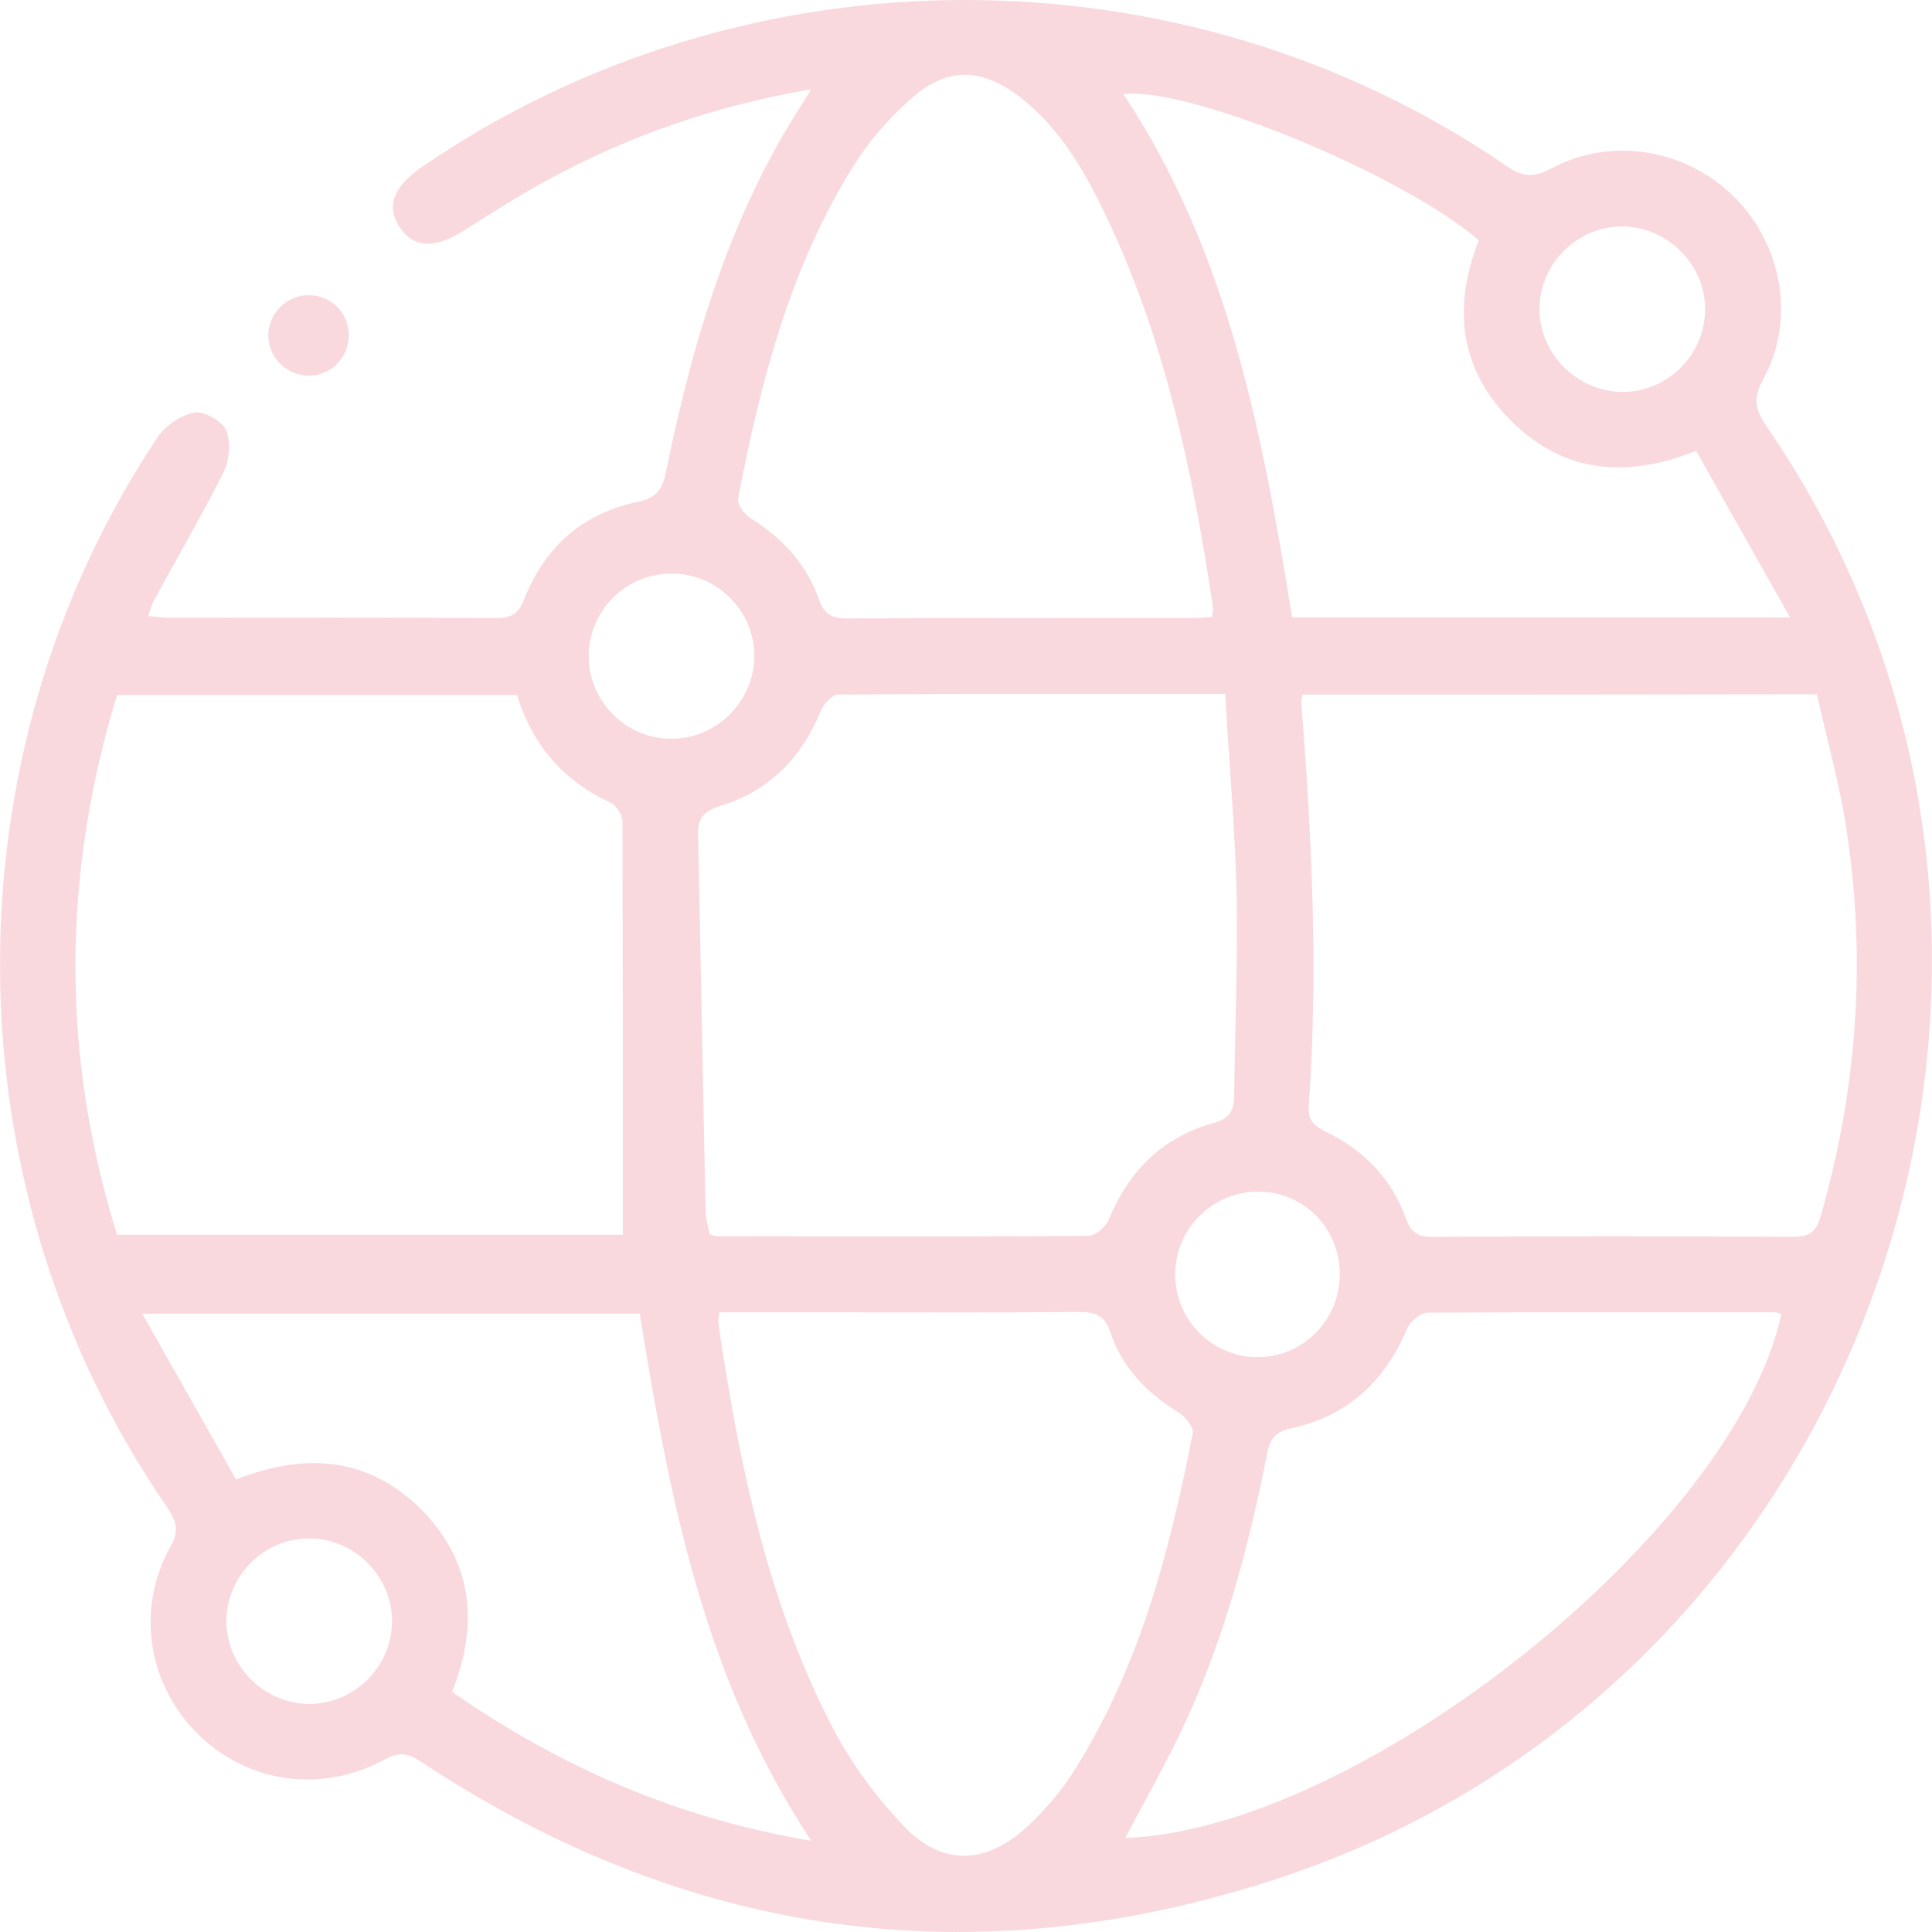 <svg width="72" height="72" viewBox="0 0 72 72" fill="none" xmlns="http://www.w3.org/2000/svg">
<path d="M30.232 3.327C26.632 3.944 23.443 5.062 20.434 6.693C19.367 7.271 18.339 7.926 17.31 8.582C16.243 9.262 15.446 9.262 14.919 8.504C14.379 7.734 14.636 6.976 15.677 6.256C27.725 -2.055 44.092 -2.094 56.152 6.192C56.743 6.603 57.155 6.629 57.81 6.282C60.035 5.074 62.838 5.55 64.638 7.348C66.438 9.147 66.926 11.947 65.692 14.17C65.306 14.876 65.435 15.3 65.846 15.904C79.153 35.289 69.896 62.755 47.525 70.039C36.249 73.713 25.59 72.21 15.677 65.646C15.202 65.325 14.854 65.286 14.34 65.569C11.975 66.853 9.21 66.455 7.346 64.592C5.495 62.742 5.057 59.942 6.369 57.604C6.729 56.962 6.51 56.602 6.189 56.114C-1.937 44.282 -2.078 28.211 5.867 16.302C6.163 15.866 6.729 15.467 7.243 15.377C7.603 15.313 8.272 15.686 8.426 16.032C8.606 16.469 8.555 17.137 8.336 17.587C7.526 19.206 6.613 20.76 5.752 22.353C5.662 22.507 5.623 22.687 5.52 22.957C5.816 22.983 6.035 23.021 6.266 23.021C10.329 23.021 14.392 23.008 18.454 23.034C19.033 23.034 19.316 22.905 19.535 22.327C20.293 20.4 21.695 19.141 23.752 18.705C24.382 18.576 24.665 18.319 24.806 17.651C25.667 13.425 26.825 9.275 28.933 5.473C29.293 4.805 29.717 4.162 30.232 3.327ZM48.54 25.886C48.515 26.066 48.489 26.156 48.502 26.245C48.888 31.23 49.132 36.214 48.772 41.212C48.733 41.764 48.99 41.97 49.428 42.188C50.842 42.869 51.858 43.935 52.398 45.413C52.59 45.952 52.873 46.106 53.413 46.093C57.888 46.068 62.349 46.068 66.823 46.093C67.428 46.093 67.685 45.913 67.852 45.322C69.228 40.531 69.562 35.688 68.79 30.767C68.533 29.123 68.07 27.504 67.71 25.873C61.23 25.886 54.917 25.886 48.54 25.886ZM19.265 25.899C14.276 25.899 9.339 25.899 4.363 25.899C2.306 32.643 2.28 39.336 4.363 46.016C10.805 46.016 17.13 46.016 23.212 46.016C23.212 40.839 23.212 35.726 23.199 30.613C23.199 30.369 22.98 30.022 22.762 29.92C21.013 29.11 19.856 27.8 19.265 25.899ZM45.66 25.86C40.723 25.86 35.979 25.847 31.235 25.886C31.016 25.886 30.695 26.233 30.592 26.49C29.872 28.237 28.663 29.483 26.85 30.035C26.233 30.228 25.989 30.485 26.015 31.127C26.117 35.803 26.195 40.479 26.297 45.156C26.297 45.451 26.4 45.746 26.452 46.003C26.593 46.042 26.657 46.068 26.709 46.068C31.325 46.081 35.953 46.093 40.569 46.055C40.826 46.055 41.199 45.721 41.315 45.464C42.06 43.64 43.32 42.381 45.223 41.854C45.853 41.674 45.982 41.379 45.995 40.813C46.02 38.283 46.136 35.765 46.085 33.234C46.02 30.806 45.802 28.391 45.66 25.86ZM45.172 22.995C45.185 22.816 45.21 22.687 45.197 22.571C44.439 17.523 43.398 12.564 41.16 7.926C40.389 6.321 39.489 4.779 38.049 3.648C36.66 2.557 35.362 2.467 34.05 3.597C33.189 4.329 32.405 5.229 31.8 6.192C29.435 9.982 28.342 14.247 27.506 18.576C27.467 18.794 27.737 19.167 27.969 19.308C29.152 20.053 30.052 21.017 30.515 22.327C30.72 22.918 31.016 23.047 31.595 23.047C35.837 23.021 40.093 23.034 44.336 23.034C44.606 23.034 44.876 23.008 45.172 22.995ZM26.812 48.907C26.786 49.125 26.76 49.228 26.773 49.318C27.532 54.456 28.56 59.544 30.939 64.207C31.646 65.607 32.61 66.93 33.69 68.061C35.117 69.551 36.725 69.487 38.255 68.099C38.91 67.496 39.515 66.789 40.003 66.031C42.459 62.164 43.59 57.822 44.452 53.403C44.49 53.197 44.195 52.825 43.963 52.671C42.78 51.938 41.829 51.001 41.392 49.678C41.16 48.971 40.775 48.894 40.157 48.894C37.38 48.92 34.59 48.907 31.813 48.907C30.18 48.907 28.535 48.907 26.812 48.907ZM41.932 68.498C50.7 68.177 64.65 57.051 66.386 48.971C66.296 48.945 66.219 48.907 66.129 48.907C61.822 48.907 57.515 48.894 53.208 48.92C52.95 48.92 52.565 49.241 52.449 49.498C51.613 51.476 50.212 52.786 48.09 53.236C47.55 53.352 47.332 53.608 47.229 54.148C46.547 57.578 45.66 60.957 44.195 64.143C43.513 65.633 42.69 67.059 41.932 68.498ZM16.847 63.051C20.91 65.864 25.243 67.765 30.232 68.6C26.22 62.55 24.947 55.792 23.842 48.958C17.709 48.958 11.653 48.958 5.302 48.958C6.536 51.129 7.667 53.146 8.799 55.137C11.473 54.084 13.762 54.354 15.677 56.229C17.593 58.156 17.876 60.469 16.847 63.051ZM66.708 23.008C65.46 20.799 64.342 18.807 63.21 16.803C60.588 17.844 58.286 17.613 56.37 15.737C54.39 13.81 54.12 11.459 55.11 8.954C52.269 6.5 44.297 3.212 41.867 3.507C45.789 9.417 47.049 16.187 48.155 23.008C54.288 23.008 60.343 23.008 66.708 23.008ZM28.11 24.485C28.136 22.79 26.747 21.377 25.037 21.377C23.366 21.364 21.99 22.7 21.939 24.37C21.9 26.078 23.263 27.504 24.96 27.53C26.657 27.569 28.085 26.181 28.11 24.485ZM63.545 11.498C63.532 9.815 62.092 8.415 60.408 8.44C58.749 8.466 57.386 9.84 57.373 11.498C57.36 13.181 58.788 14.607 60.472 14.607C62.169 14.607 63.558 13.193 63.545 11.498ZM14.61 60.456C14.636 58.773 13.222 57.334 11.537 57.334C9.879 57.321 8.49 58.67 8.439 60.327C8.387 62.01 9.776 63.462 11.46 63.5C13.157 63.539 14.585 62.151 14.61 60.456ZM49.929 47.507C49.942 45.772 48.579 44.398 46.869 44.41C45.172 44.41 43.783 45.811 43.796 47.519C43.809 49.189 45.159 50.551 46.818 50.577C48.528 50.602 49.916 49.228 49.929 47.507Z" fill="#D9112F" fill-opacity="0.16"/>
<path d="M13 12.493C13 13.308 12.364 13.972 11.562 13.999C10.719 14.027 10 13.35 10 12.507C10 11.664 10.705 10.973 11.548 11.001C12.35 11.015 13 11.678 13 12.493Z" fill="#D9112F" fill-opacity="0.16"/>
</svg>
